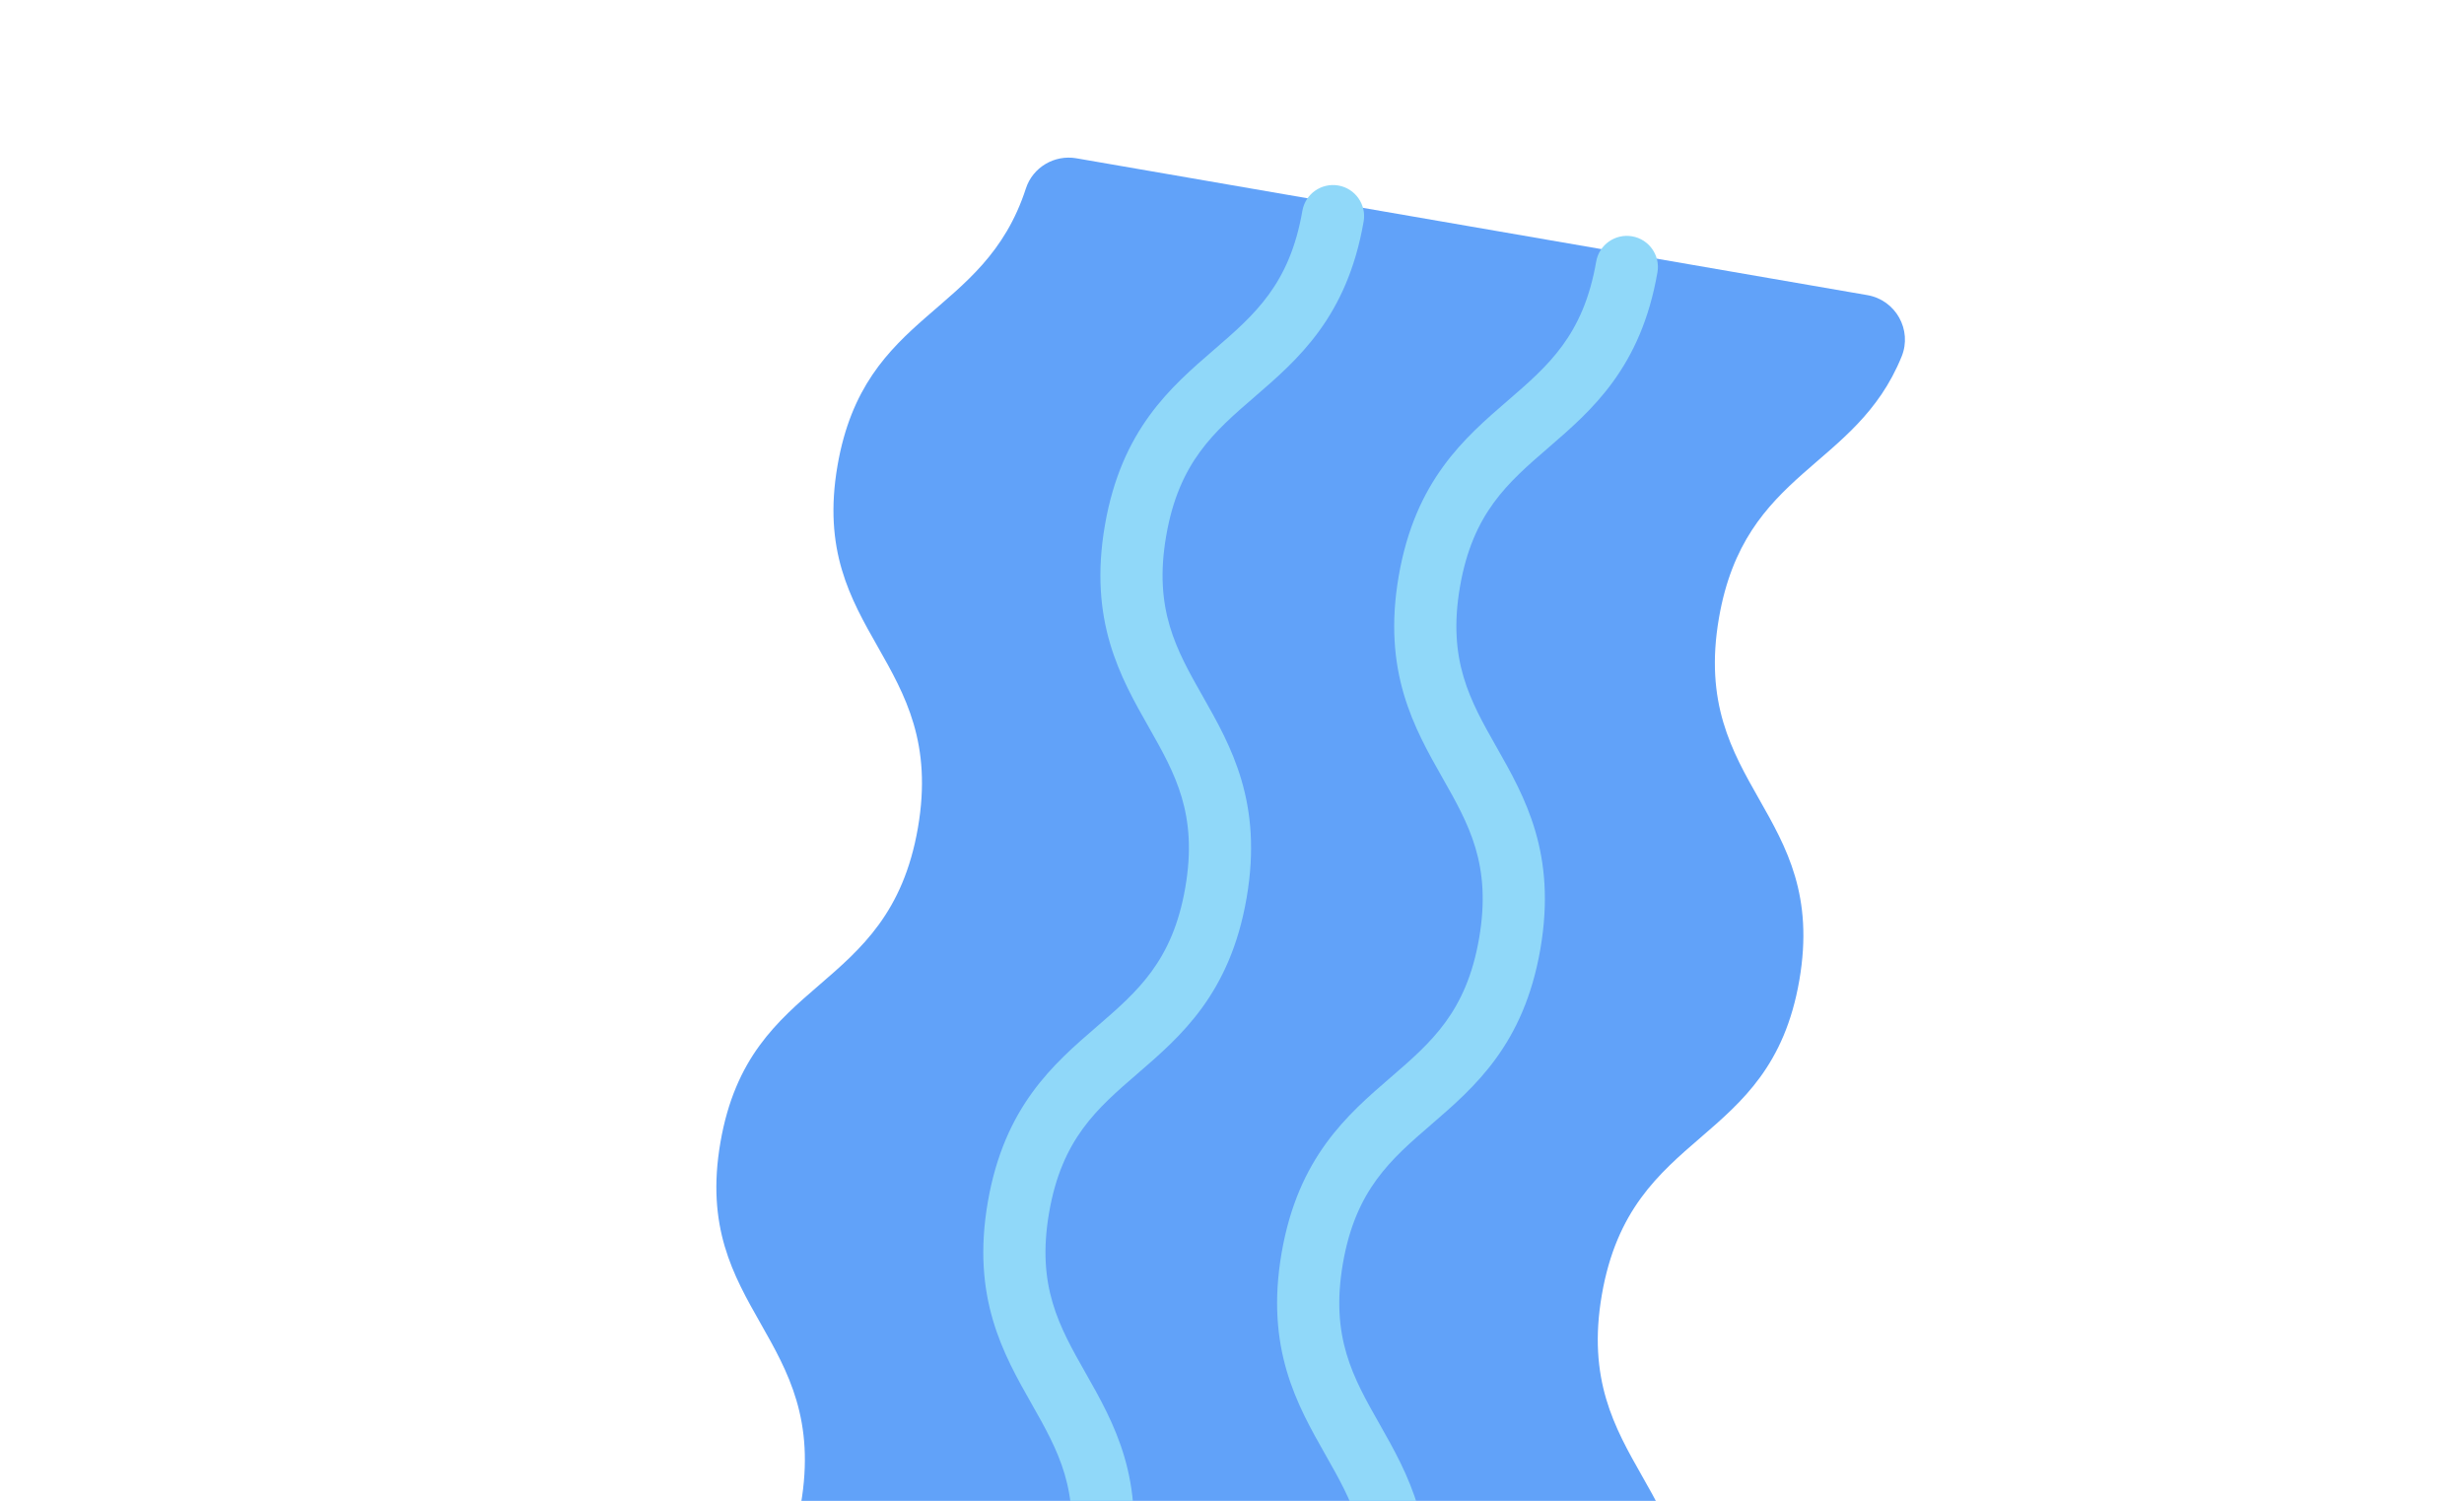 <svg width="284" height="173" viewBox="0 0 284 173" fill="none" xmlns="http://www.w3.org/2000/svg">
<g clip-path="url(#clip0)">
<path d="M124.07 18.245C121.535 17.807 119.036 19.279 118.243 21.726C113.419 36.619 99.636 35.724 96.534 53.653C93.16 73.156 109.171 75.926 105.797 95.428C102.423 114.93 86.412 112.16 83.038 131.663C79.664 151.166 95.674 153.935 92.3 173.438C88.926 192.941 72.916 190.171 69.541 209.675C66.439 227.606 79.722 231.393 79.262 247.043C79.186 249.615 81.045 251.84 83.58 252.279L174.745 268.051C178.013 268.616 180.985 266.023 180.84 262.71C180.227 248.627 168.161 244.43 171.133 227.251C174.507 207.748 190.517 210.518 193.891 191.014C197.266 171.511 181.255 168.741 184.629 149.239C188.003 129.737 204.014 132.507 207.388 113.004C210.762 93.502 194.751 90.732 198.126 71.229C201.097 54.052 213.872 54.153 219.181 41.096C220.43 38.025 218.502 34.583 215.234 34.018L124.07 18.246L124.07 18.245Z" fill="#61A2F9"/>
<path d="M134.223 222.416C136.129 211.401 141.794 206.51 146.792 202.195C151.472 198.156 155.514 194.667 156.982 186.179C158.45 177.692 155.816 173.048 152.765 167.671C149.507 161.928 145.814 155.419 147.72 144.404C149.626 133.388 155.291 128.499 160.289 124.184C164.968 120.145 169.01 116.656 170.478 108.17C171.947 99.683 169.312 95.038 166.261 89.662C163.003 83.919 159.31 77.41 161.216 66.395C163.122 55.379 168.787 50.49 173.785 46.175C178.465 42.136 182.506 38.647 183.974 30.16C184.312 28.209 186.167 26.902 188.117 27.24C190.068 27.577 191.375 29.431 191.038 31.382C189.132 42.397 183.467 47.287 178.469 51.602C173.789 55.641 169.748 59.13 168.279 67.617C166.811 76.104 169.446 80.748 172.496 86.124C175.755 91.867 179.447 98.376 177.542 109.392C175.636 120.407 169.971 125.296 164.973 129.611C160.293 133.65 156.252 137.139 154.783 145.626C153.315 154.113 155.95 158.757 159 164.134C162.258 169.877 165.951 176.386 164.045 187.401C162.14 198.417 156.474 203.307 151.476 207.622C146.797 211.662 142.755 215.151 141.287 223.638C139.818 232.126 142.453 236.77 145.503 242.147C148.761 247.891 152.454 254.4 150.548 265.415C150.211 267.366 148.356 268.673 146.406 268.336C144.455 267.999 143.147 266.144 143.485 264.193C144.953 255.706 142.319 251.062 139.268 245.685C136.011 239.941 132.317 233.432 134.223 222.416Z" fill="#90D8F9"/>
<path d="M100.36 216.557C102.265 205.542 107.93 200.652 112.929 196.337C117.608 192.297 121.65 188.808 123.118 180.32C124.587 171.833 121.952 167.19 118.902 161.812C115.643 156.07 111.951 149.56 113.856 138.545C115.762 127.53 121.427 122.64 126.425 118.326C131.105 114.286 135.146 110.798 136.615 102.311C138.083 93.824 135.448 89.18 132.398 83.803C129.139 78.06 125.447 71.552 127.352 60.536C129.258 49.52 134.923 44.631 139.921 40.316C144.601 36.277 148.643 32.788 150.111 24.302C150.448 22.351 152.303 21.044 154.254 21.381C156.204 21.718 157.512 23.573 157.174 25.524C155.268 36.539 149.603 41.428 144.605 45.743C139.926 49.782 135.884 53.271 134.416 61.758C132.948 70.245 135.582 74.889 138.633 80.266C141.891 86.009 145.584 92.517 143.678 103.533C141.772 114.548 136.107 119.438 131.109 123.752C126.43 127.791 122.388 131.28 120.92 139.767C119.451 148.254 122.086 152.898 125.136 158.275C128.395 164.018 132.087 170.527 130.182 181.542C128.276 192.558 122.611 197.448 117.613 201.763C112.933 205.803 108.891 209.292 107.423 217.779C105.954 226.267 108.589 230.911 111.64 236.289C114.898 242.032 118.59 248.541 116.685 259.557C116.347 261.508 114.492 262.815 112.542 262.477C110.592 262.14 109.284 260.286 109.621 258.335C111.09 249.847 108.455 245.203 105.405 239.826C102.146 234.083 98.454 227.573 100.36 216.557Z" fill="#90D8F9"/>
</g>
<defs>
<clipPath id="clip0">
<rect width="244.678" height="244.678" fill="white" transform="translate(283.242 42.146) rotate(99.815)"/>
</clipPath>
</defs>
</svg>
